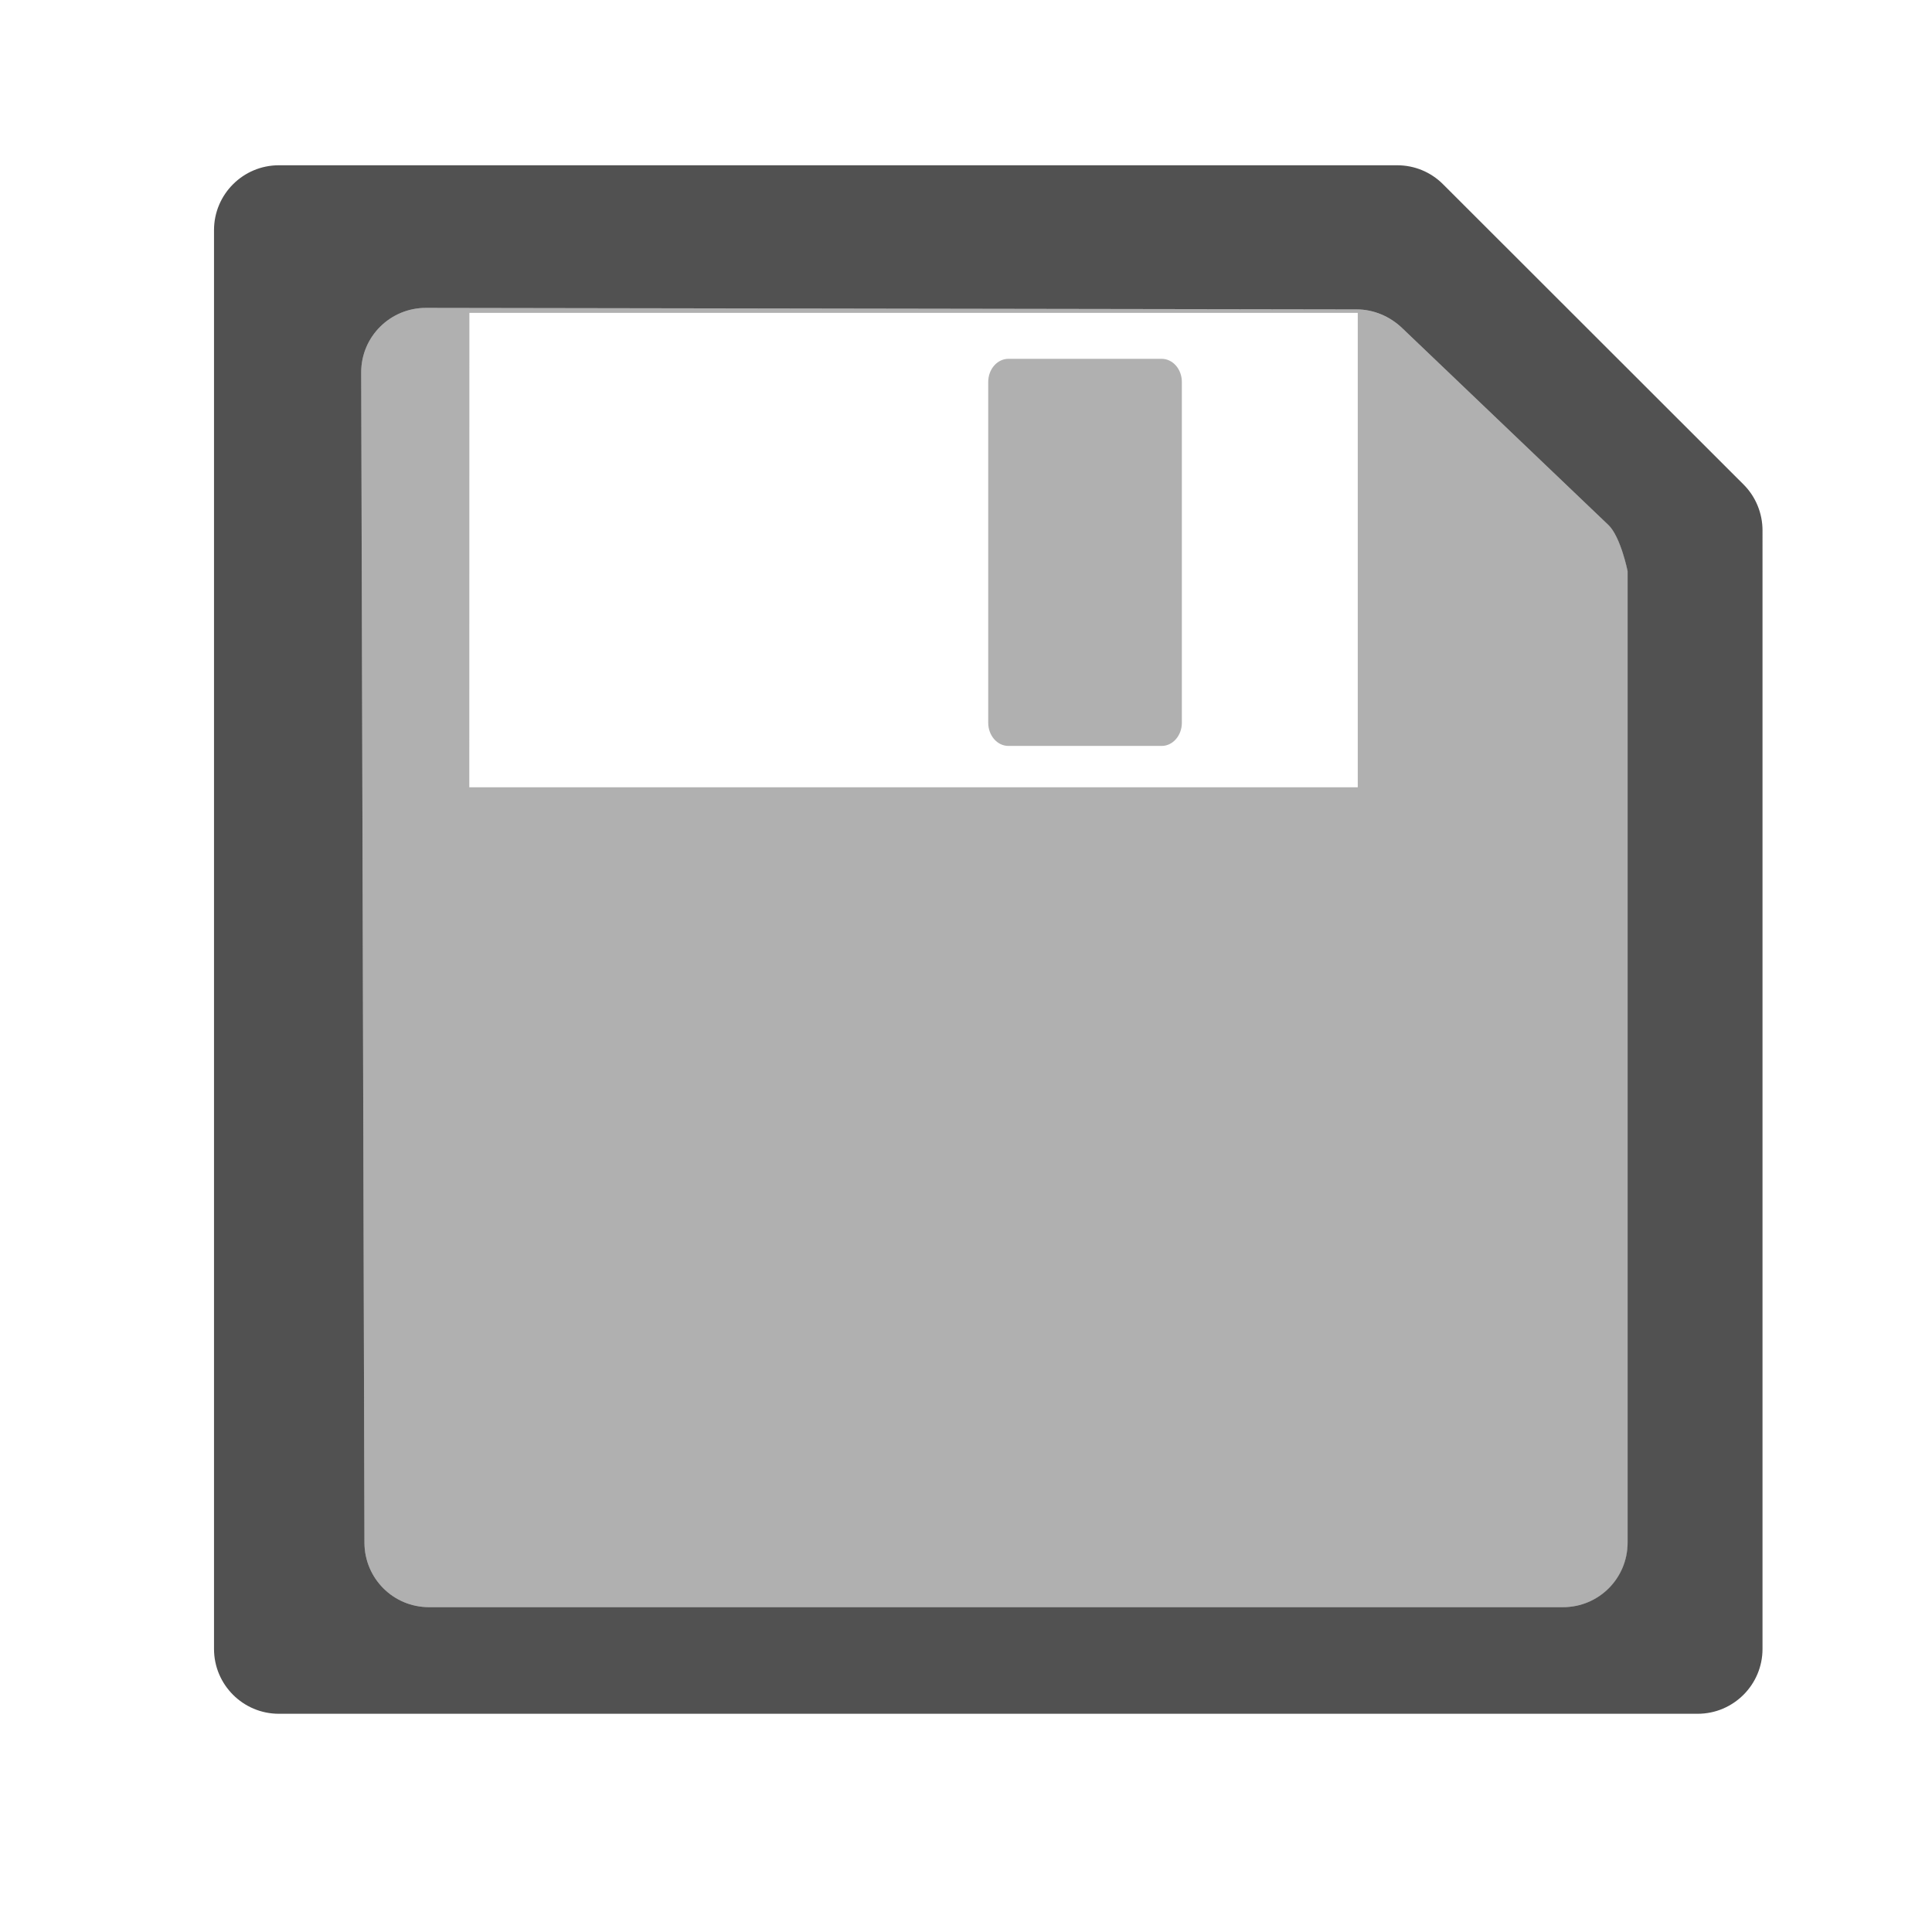 <?xml version="1.0" encoding="UTF-8" standalone="no"?>
<svg
   xmlns:dc="http://purl.org/dc/elements/1.1/"
   xmlns:cc="http://creativecommons.org/ns#"
   xmlns:rdf="http://www.w3.org/1999/02/22-rdf-syntax-ns#"
   xmlns:svg="http://www.w3.org/2000/svg"
   xmlns="http://www.w3.org/2000/svg"
   xmlns:sodipodi="http://sodipodi.sourceforge.net/DTD/sodipodi-0.dtd"
   xmlns:inkscape="http://www.inkscape.org/namespaces/inkscape"
   viewBox="0 0 22 22"
   id="svg2"
   version="1.1"
   inkscape:version="0.92.4 (unknown)"
   sodipodi:docname="document-save.svg"
   width="22"
   height="22">
  <sodipodi:namedview
     pagecolor="#ffffff"
     bordercolor="#666666"
     borderopacity="1"
     objecttolerance="10"
     gridtolerance="10"
     guidetolerance="10"
     inkscape:pageopacity="0"
     inkscape:pageshadow="2"
     inkscape:window-width="1920"
     inkscape:window-height="1016"
     id="namedview8"
     showgrid="false"
     inkscape:zoom="20.59375"
     inkscape:cx="3.6783005"
     inkscape:cy="4.1153262"
     inkscape:current-layer="svg2"
     inkscape:window-x="0"
     inkscape:window-y="27"
     inkscape:window-maximized="1" />
  <defs
     id="defs3051">
    <style
       type="text/css"
       id="current-color-scheme">
      .ColorScheme-Text {
        color:#bebebe;
      }
      </style>
  </defs>
  <path
     style="color:#bebebe;fill:#000000;fill-opacity:0.312;stroke:none;stroke-width:1.469"
     d="M 4.851,3.506 C 4.444,3.505 4.112,3.834 4.113,4.241 l 0.037,13.325 c 0.001,0.407 0.328,0.735 0.735,0.735 H 17.8 c 0.407,0 0.735,-0.328 0.735,-0.735 V 6.505 c 0,0 -0.077,-0.384 -0.215,-0.522 L 15.969,3.738 C 15.827,3.604 15.642,3.524 15.446,3.523 Z m 0.494,0.057 H 15.461 V 8.965 H 5.344 Z M 11.483,4.086 c -0.127,0 -0.23,0.118 -0.23,0.264 v 3.88 c 0,0.146 0.103,0.264 0.23,0.264 h 1.745 c 0.127,0 0.23,-0.118 0.23,-0.264 v -3.88 c 0,-0.146 -0.103,-0.264 -0.23,-0.264 z"
     id="path6"
     inkscape:connector-curvature="0" />
  <path
     style="color:#bebebe;fill:#000000;fill-opacity:0.682;stroke:none;stroke-width:1.469"
     d="m 3.175,1.882 c -0.407,0 -0.738,0.331 -0.738,0.738 V 18.777 c 0,0.407 0.331,0.738 0.738,0.738 H 19.332 c 0.407,0 0.738,-0.331 0.738,-0.738 V 6.04 c 0,-0.195 -0.077,-0.384 -0.215,-0.522 L 16.431,2.097 C 16.293,1.959 16.107,1.882 15.911,1.882 Z m 1.676,1.624 10.596,0.017 c 0.195,3.288e-4 0.381,0.08 0.522,0.215 l 2.35,2.244 c 0.138,0.138 0.215,0.522 0.215,0.522 V 17.566 c 0,0.407 -0.328,0.735 -0.735,0.735 H 4.885 c -0.407,0 -0.734,-0.328 -0.735,-0.735 L 4.113,4.241 C 4.112,3.834 4.444,3.505 4.851,3.506 Z"
     id="path818"
     inkscape:connector-curvature="0" />
</svg>
